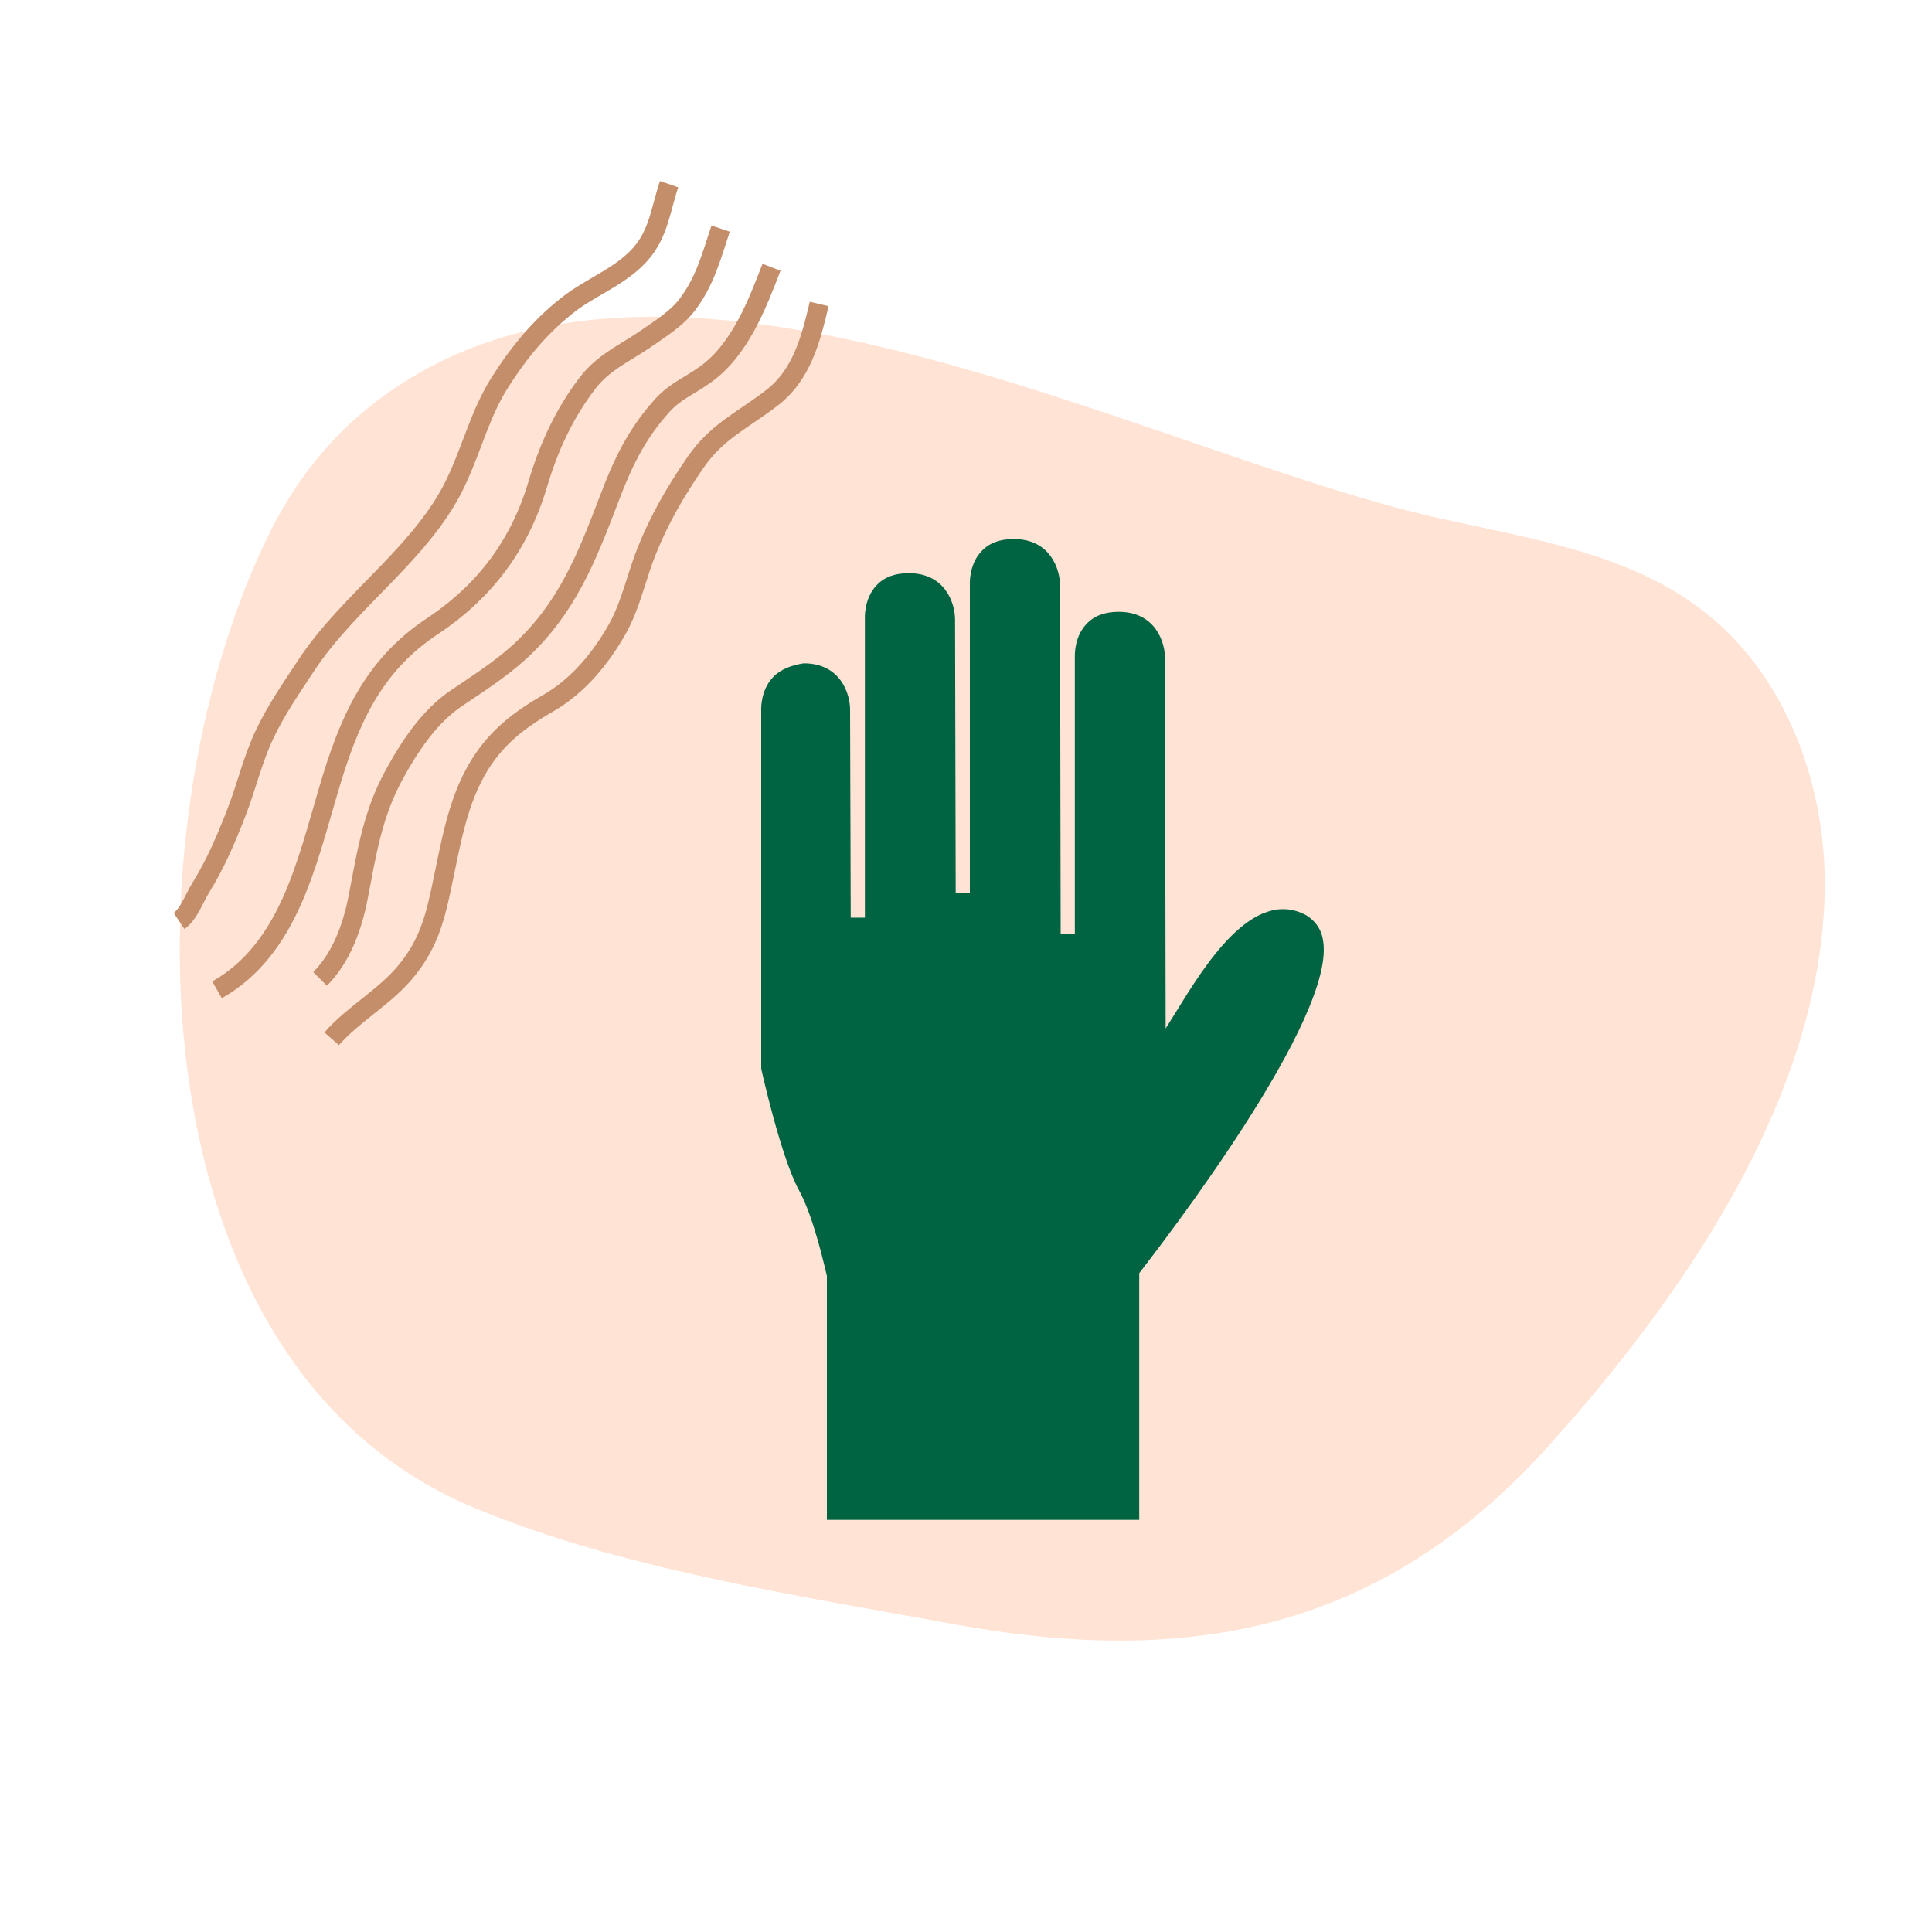 <?xml version="1.0" encoding="utf-8"?>
<!-- Generator: Adobe Illustrator 23.0.2, SVG Export Plug-In . SVG Version: 6.00 Build 0)  -->
<svg version="1.1" id="Layer_1" xmlns="http://www.w3.org/2000/svg" xmlns:xlink="http://www.w3.org/1999/xlink" x="0px" y="0px"
	 viewBox="0 0 300 300" style="enable-background:new 0 0 300 300;" xml:space="preserve">
<style type="text/css">
	.st0{fill:#FFE3D4;}
	.st1{fill:none;stroke:#C48E6A;stroke-width:3;stroke-miterlimit:10;}
	.st2{fill:#006443;}
</style>
<path class="st0" d="M55.2,65c-4.9,4.4-9.3,9.9-12.8,16.7C19.7,126.1,19.3,211,73.1,233.9c22.9,9.7,50.6,13.8,75,18.3
	c36.5,6.7,66.4,1.1,92.3-27.6c20.5-22.8,41.7-53.1,42.9-84.8c0.7-17.2-5.8-35.4-19.7-45.6c-11.4-8.4-26.1-10.6-40-13.7
	C176.2,69.9,99.3,26.1,55.2,65z"/>
<g>
	<path class="st1" d="M127.2,47.2c-1.3,5.5-2.7,11.1-7.5,14.7c-4.3,3.3-8.4,5.1-11.7,9.9c-3.1,4.5-5.6,8.8-7.6,13.8
		c-1.6,4-2.4,8.2-4.5,12c-2.6,4.6-6.1,8.9-10.8,11.6c-5.2,3-9,6.1-11.8,11.7c-3,6-3.8,13.3-5.4,19.8c-0.9,3.7-2.2,6.8-4.6,9.8
		c-3.3,4.2-8.3,6.8-11.8,10.8"/>
	<path class="st1" d="M119.8,41.5c-2.2,5.7-4.9,12.8-10.2,16.6c-2.3,1.7-4.7,2.6-6.7,4.8c-4.1,4.5-6.3,9.2-8.4,14.8
		c-3.4,8.9-6.5,16.8-13.8,23.5c-3.1,2.8-6.4,4.9-9.8,7.2c-4.2,2.8-7.3,7.5-9.7,11.9c-3.4,6.2-4.3,12.4-5.6,19.1
		c-0.9,4.6-2.6,9.3-5.9,12.6"/>
	<path class="st1" d="M111.9,35.5c-1.4,4.2-2.4,8.1-5.1,11.7c-1.7,2.3-4.5,4-6.8,5.6c-3.1,2.1-6.3,3.5-8.7,6.6
		c-3.7,4.8-6.1,10.1-7.8,15.8c-2.8,9.4-8.2,16.6-16.3,22c-9.4,6.2-13.1,14.9-16.2,25.5c-3.4,11.4-6.2,24.7-17.3,31"/>
	<path class="st1" d="M103.9,28.6c-1.3,3.8-1.6,7.6-4.4,10.8c-2.9,3.3-7.1,4.9-10.6,7.4c-4.7,3.5-8.1,7.6-11.3,12.6
		c-3,4.8-4.2,9.8-6.5,14.8C66.1,85.5,54.3,93,47.5,103.4c-2.3,3.5-4.6,6.8-6.4,10.6c-1.9,4-2.8,8.1-4.4,12.2
		c-1.6,4.1-3.2,7.9-5.5,11.6c-1,1.6-1.9,4.2-3.4,5.2"/>
</g>
<path class="st2" d="M120,105.2c-2,2.1-1.8,5.2-1.8,5.2l0,55.2l0,0.3c0.1,0.6,3.1,13.8,5.8,18.8c2.4,4.3,4.1,12.3,4.4,13.4V236h48.5
	v-38.3c3.3-4.3,31-40,28.5-51.9c-0.3-1.7-1.3-2.9-2.6-3.7c-8.3-4.4-15.8,7.9-20.3,15.2c-0.5,0.8-1,1.6-1.5,2.4l-0.1-57.5
	c0-2.5-1.5-7.2-7.2-7.2c-2.1,0-3.8,0.6-5,1.9c-1.7,1.8-1.8,4.2-1.8,5c0,0.1,0,0.2,0,0.2V145h-2.2l-0.1-54.1c0-2.5-1.5-7.2-7.2-7.2
	c-2.1,0-3.8,0.6-5,1.9c-2,2.1-1.8,5.2-1.8,5.2v47.8h-2.2l-0.1-42.4c0-2.5-1.5-7.2-7.2-7.2c-2.1,0-3.8,0.6-5,1.9
	c-2,2.1-1.8,5.2-1.8,5.2v46.4h-2.2l-0.1-32.3c0-2.5-1.5-7.2-7.2-7.2C122.9,103.3,121.2,103.9,120,105.2z"/>
</svg>
